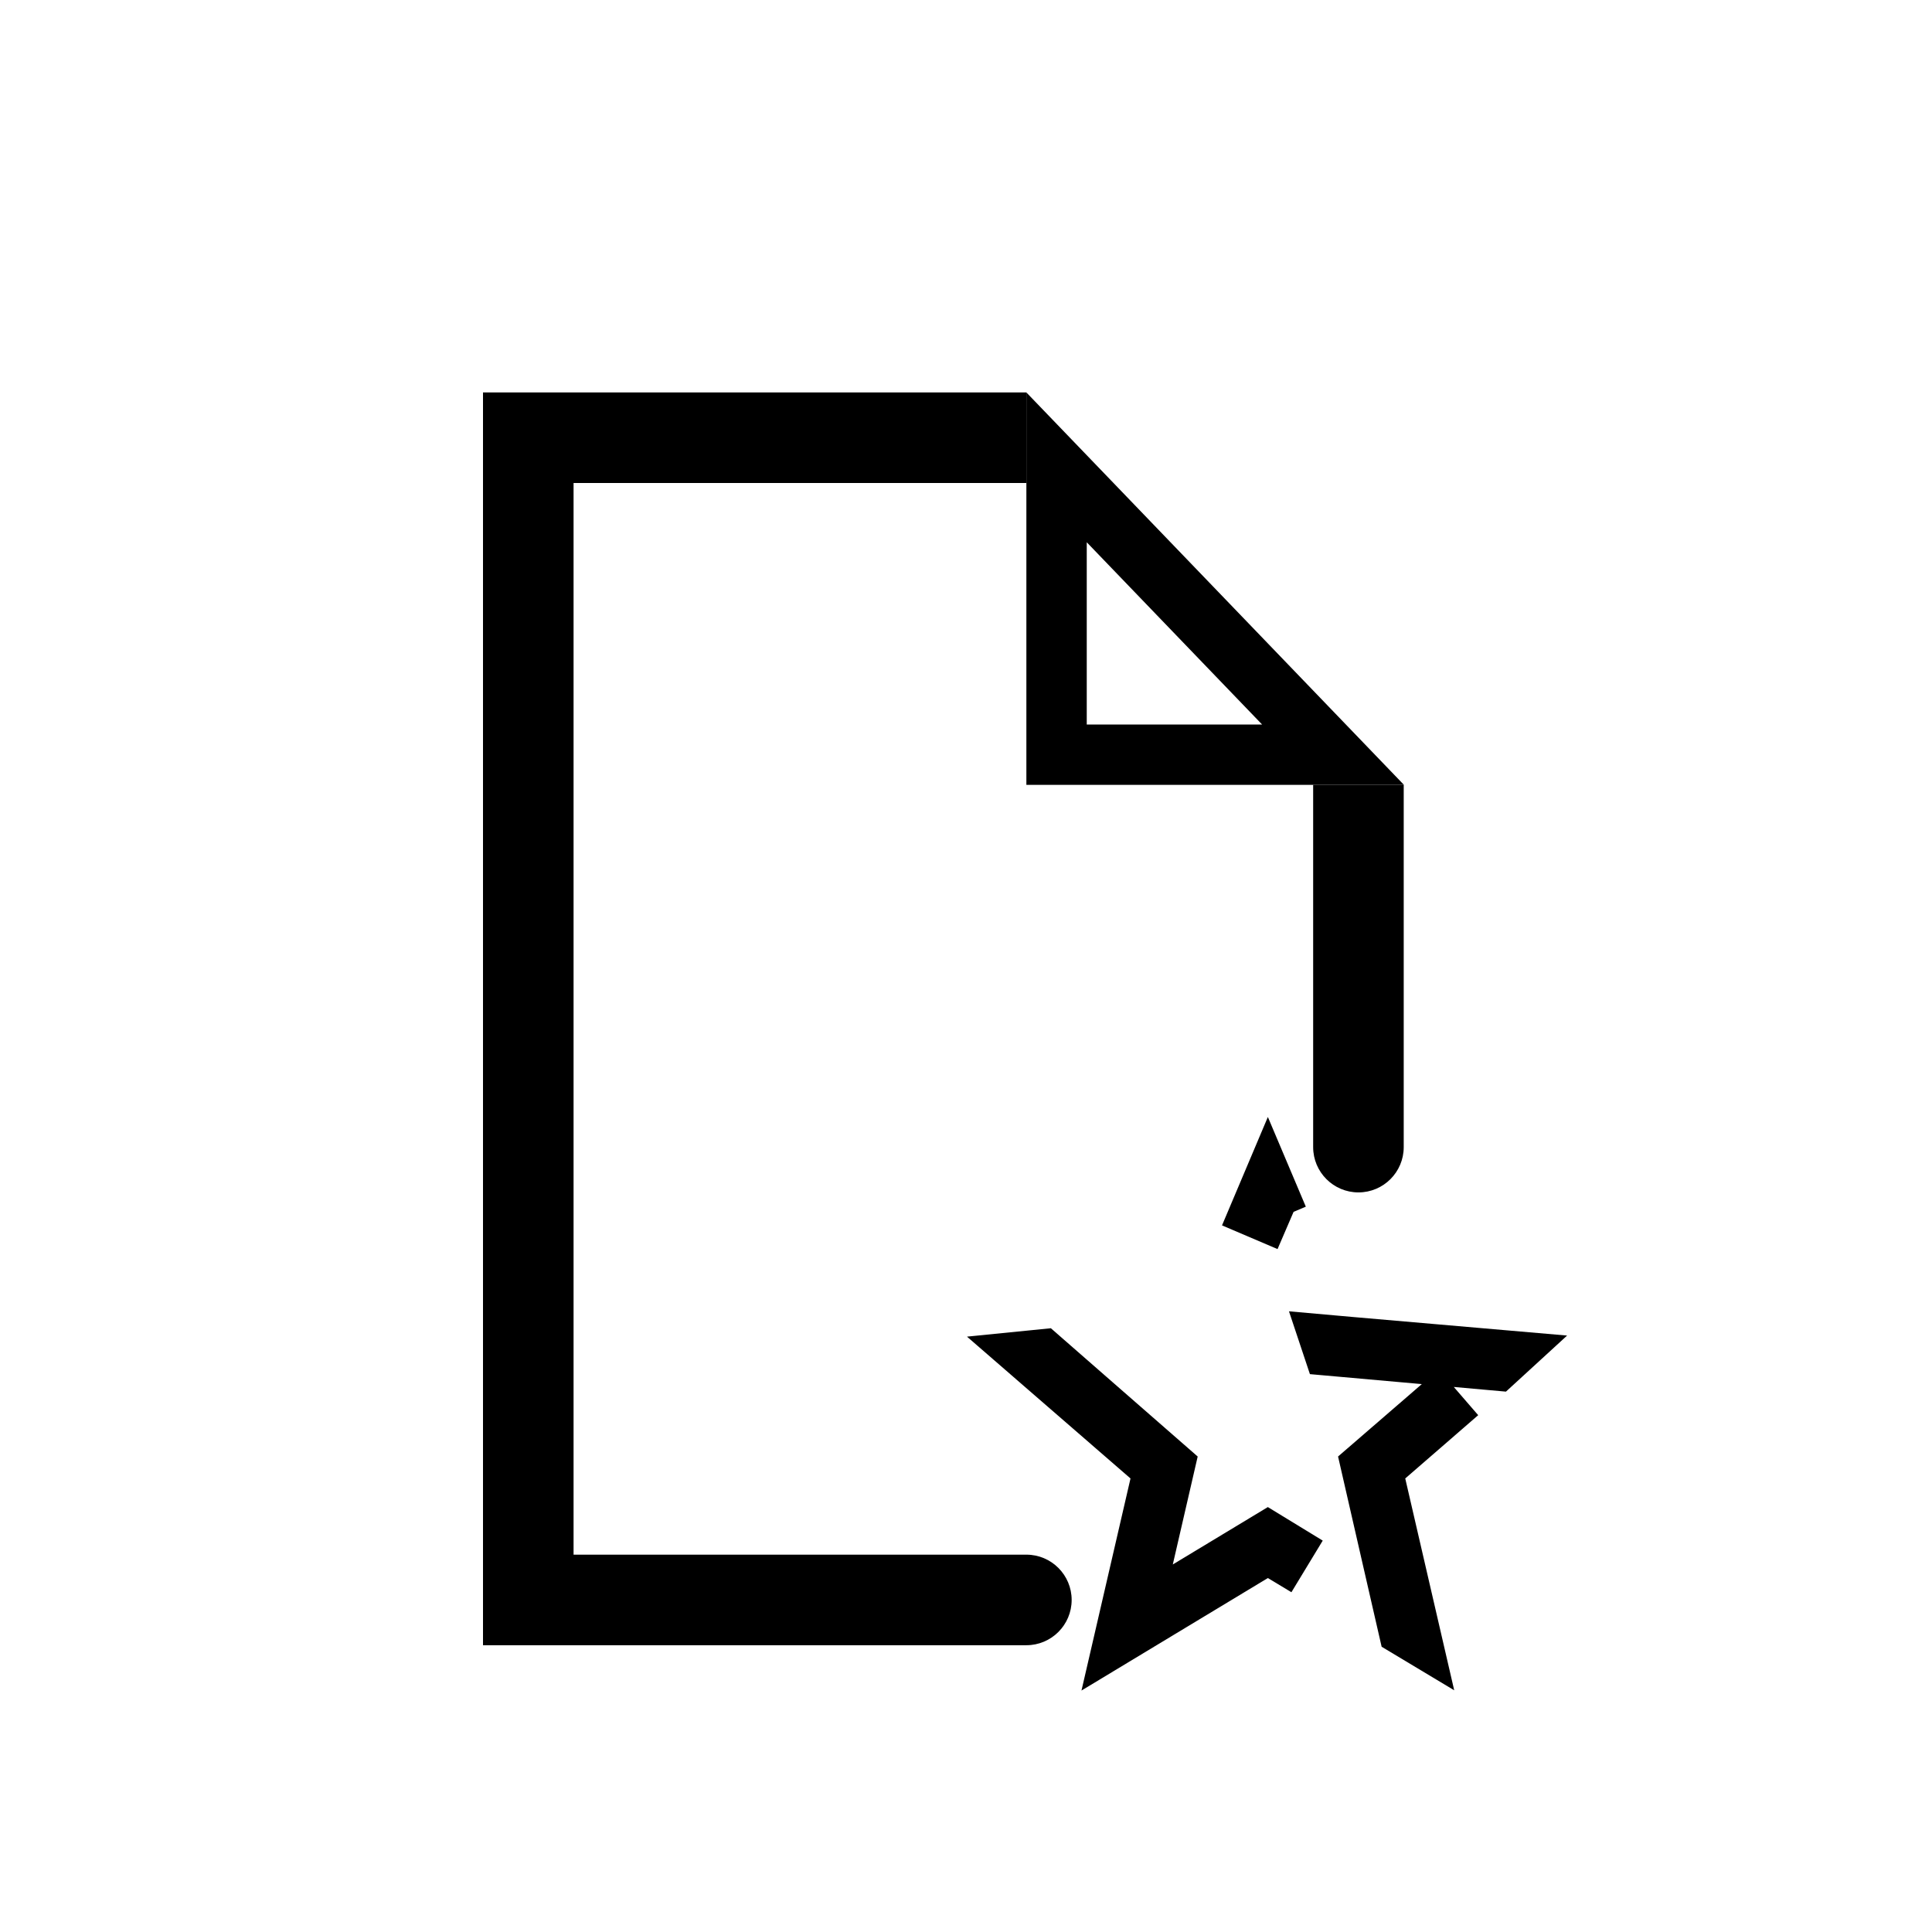 <svg width="32" height="32" viewBox="0 0 32 32" fill="none" xmlns="http://www.w3.org/2000/svg">
<path d="M17 27.25C17.414 27.25 17.75 26.914 17.75 26.5C17.75 26.086 17.414 25.75 17 25.75V27.25ZM21.75 19C21.75 19.414 22.086 19.75 22.5 19.75C22.914 19.75 23.25 19.414 23.25 19H21.75ZM8 7V7.25H9.5V7H8ZM8 7.25L8 26.5H9.5L9.5 7.25L8 7.25ZM8 26.5V27H9.5V26.5H8ZM8 27.25H8.75V25.75H8V27.25ZM8.75 27.25H17V25.75H8.75V27.25ZM8 8H8.75V6.5H8V8ZM8.75 8H17V6.5H8.75V8ZM21.75 13V19H23.25V13H21.75Z" fill="black"/>
<path d="M18.938 25.8L18.672 26.95L19.683 26.341L20.998 25.547L21.648 25.944L21.258 25.709L21 25.554L20.742 25.709L18.666 26.962L19.212 24.6L19.28 24.307L19.052 24.11L17.22 22.521L17.24 22.519L18.121 23.289L19.283 24.304L18.938 25.8ZM23.062 25.813L22.717 24.306L23.877 23.303L24.156 23.062L22.948 24.11L22.72 24.307L22.788 24.6L23.334 26.962L23.324 26.956L23.062 25.813ZM24.78 22.521L24.768 22.532L23.594 22.427L22.067 22.291L22.065 22.285L22.357 22.311L24.78 22.521ZM21.002 19.792L20.701 20.491L21 19.784L21.168 20.181L21.002 19.792ZM17.5 12.5V7.741L22.079 12.5H17.5Z" stroke="black"/>
</svg>
